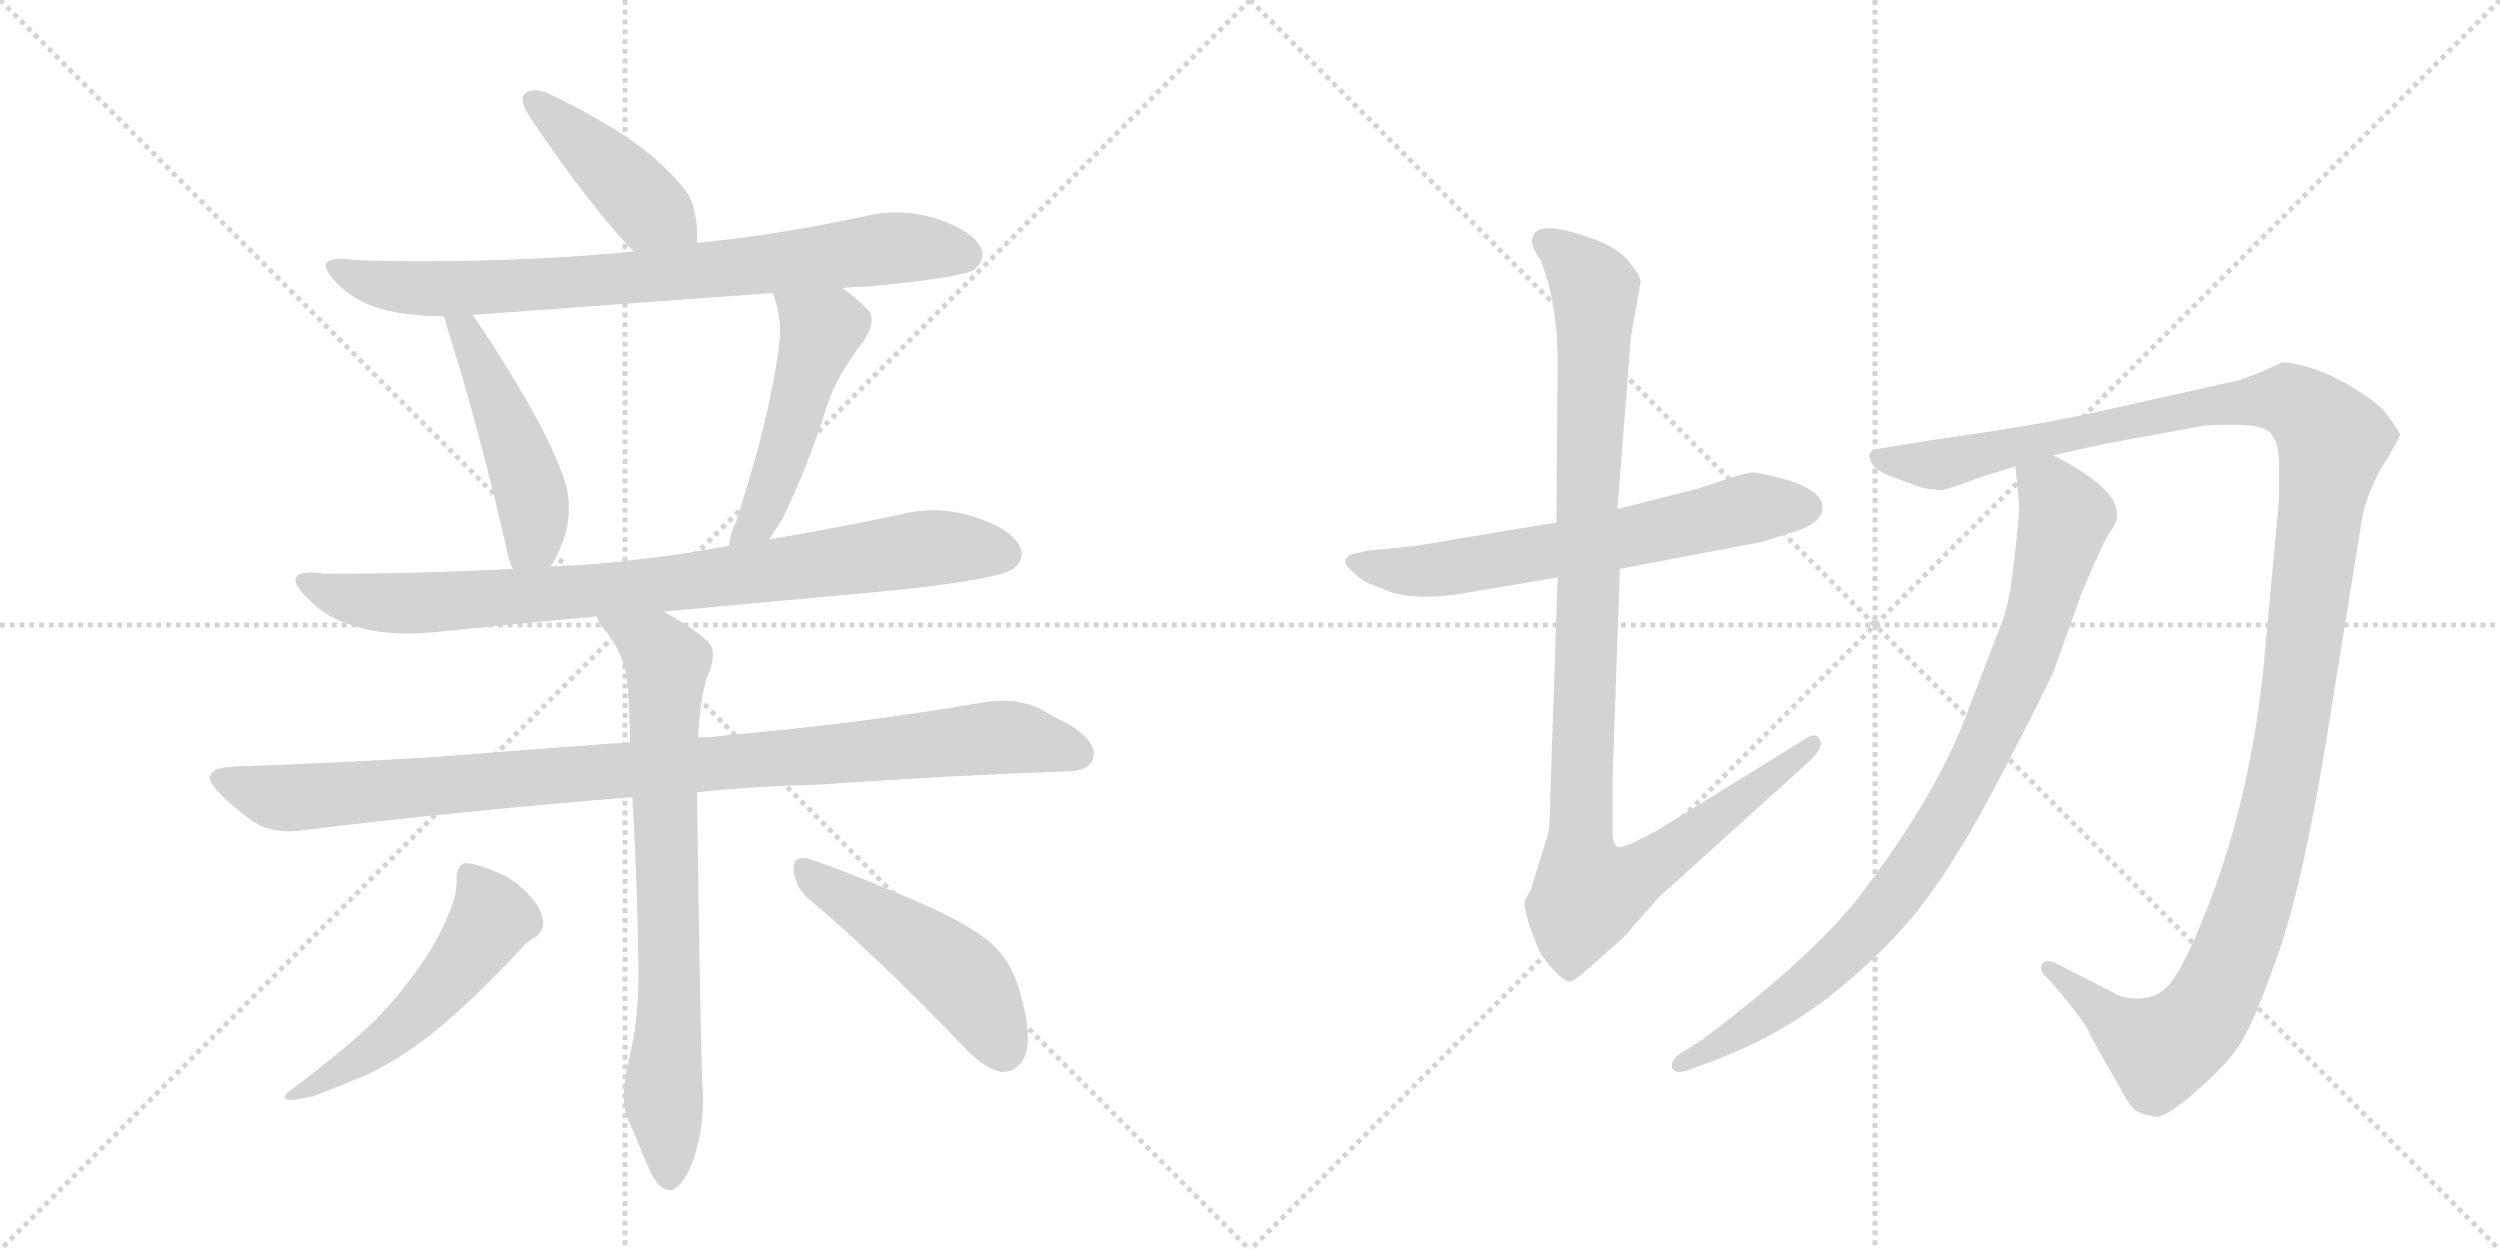 <svg version="1.1" viewBox="0 0 2048 1024" xmlns="http://www.w3.org/2000/svg">
  <g stroke="lightgray" stroke-dasharray="1,1" stroke-width="1" transform="scale(4, 4)">
    <line x1="0" y1="0" x2="256" y2="256"></line>
    <line x1="256" y1="0" x2="0" y2="256"></line>
    <line x1="128" y1="0" x2="128" y2="256"></line>
    <line x1="0" y1="128" x2="256" y2="128"></line>
    <line x1="256" y1="0" x2="512" y2="256"></line>
    <line x1="512" y1="0" x2="256" y2="256"></line>
    <line x1="384" y1="0" x2="384" y2="256"></line>
    <line x1="256" y1="128" x2="512" y2="128"></line>
  </g>
<g transform="scale(1, -1) translate(0, -850)">
   <style type="text/css">
    @keyframes keyframes0 {
      from {
       stroke: black;
       stroke-dashoffset: 426;
       stroke-width: 128;
       }
       58% {
       animation-timing-function: step-end;
       stroke: black;
       stroke-dashoffset: 0;
       stroke-width: 128;
       }
       to {
       stroke: black;
       stroke-width: 1024;
       }
       }
       #make-me-a-hanzi-animation-0 {
         animation: keyframes0 0.597s both;
         animation-delay: 0s;
         animation-timing-function: linear;
       }
    @keyframes keyframes1 {
      from {
       stroke: black;
       stroke-dashoffset: 778;
       stroke-width: 128;
       }
       72% {
       animation-timing-function: step-end;
       stroke: black;
       stroke-dashoffset: 0;
       stroke-width: 128;
       }
       to {
       stroke: black;
       stroke-width: 1024;
       }
       }
       #make-me-a-hanzi-animation-1 {
         animation: keyframes1 0.883s both;
         animation-delay: 0.597s;
         animation-timing-function: linear;
       }
    @keyframes keyframes2 {
      from {
       stroke: black;
       stroke-dashoffset: 474;
       stroke-width: 128;
       }
       61% {
       animation-timing-function: step-end;
       stroke: black;
       stroke-dashoffset: 0;
       stroke-width: 128;
       }
       to {
       stroke: black;
       stroke-width: 1024;
       }
       }
       #make-me-a-hanzi-animation-2 {
         animation: keyframes2 0.636s both;
         animation-delay: 1.48s;
         animation-timing-function: linear;
       }
    @keyframes keyframes3 {
      from {
       stroke: black;
       stroke-dashoffset: 489;
       stroke-width: 128;
       }
       61% {
       animation-timing-function: step-end;
       stroke: black;
       stroke-dashoffset: 0;
       stroke-width: 128;
       }
       to {
       stroke: black;
       stroke-width: 1024;
       }
       }
       #make-me-a-hanzi-animation-3 {
         animation: keyframes3 0.648s both;
         animation-delay: 2.116s;
         animation-timing-function: linear;
       }
    @keyframes keyframes4 {
      from {
       stroke: black;
       stroke-dashoffset: 835;
       stroke-width: 128;
       }
       73% {
       animation-timing-function: step-end;
       stroke: black;
       stroke-dashoffset: 0;
       stroke-width: 128;
       }
       to {
       stroke: black;
       stroke-width: 1024;
       }
       }
       #make-me-a-hanzi-animation-4 {
         animation: keyframes4 0.93s both;
         animation-delay: 2.764s;
         animation-timing-function: linear;
       }
    @keyframes keyframes5 {
      from {
       stroke: black;
       stroke-dashoffset: 968;
       stroke-width: 128;
       }
       76% {
       animation-timing-function: step-end;
       stroke: black;
       stroke-dashoffset: 0;
       stroke-width: 128;
       }
       to {
       stroke: black;
       stroke-width: 1024;
       }
       }
       #make-me-a-hanzi-animation-5 {
         animation: keyframes5 1.038s both;
         animation-delay: 3.693s;
         animation-timing-function: linear;
       }
    @keyframes keyframes6 {
      from {
       stroke: black;
       stroke-dashoffset: 742;
       stroke-width: 128;
       }
       71% {
       animation-timing-function: step-end;
       stroke: black;
       stroke-dashoffset: 0;
       stroke-width: 128;
       }
       to {
       stroke: black;
       stroke-width: 1024;
       }
       }
       #make-me-a-hanzi-animation-6 {
         animation: keyframes6 0.854s both;
         animation-delay: 4.731s;
         animation-timing-function: linear;
       }
    @keyframes keyframes7 {
      from {
       stroke: black;
       stroke-dashoffset: 521;
       stroke-width: 128;
       }
       63% {
       animation-timing-function: step-end;
       stroke: black;
       stroke-dashoffset: 0;
       stroke-width: 128;
       }
       to {
       stroke: black;
       stroke-width: 1024;
       }
       }
       #make-me-a-hanzi-animation-7 {
         animation: keyframes7 0.674s both;
         animation-delay: 5.585s;
         animation-timing-function: linear;
       }
    @keyframes keyframes8 {
      from {
       stroke: black;
       stroke-dashoffset: 480;
       stroke-width: 128;
       }
       61% {
       animation-timing-function: step-end;
       stroke: black;
       stroke-dashoffset: 0;
       stroke-width: 128;
       }
       to {
       stroke: black;
       stroke-width: 1024;
       }
       }
       #make-me-a-hanzi-animation-8 {
         animation: keyframes8 0.641s both;
         animation-delay: 6.259s;
         animation-timing-function: linear;
       }
    @keyframes keyframes9 {
      from {
       stroke: black;
       stroke-dashoffset: 631;
       stroke-width: 128;
       }
       67% {
       animation-timing-function: step-end;
       stroke: black;
       stroke-dashoffset: 0;
       stroke-width: 128;
       }
       to {
       stroke: black;
       stroke-width: 1024;
       }
       }
       #make-me-a-hanzi-animation-9 {
         animation: keyframes9 0.764s both;
         animation-delay: 6.899s;
         animation-timing-function: linear;
       }
    @keyframes keyframes10 {
      from {
       stroke: black;
       stroke-dashoffset: 1025;
       stroke-width: 128;
       }
       77% {
       animation-timing-function: step-end;
       stroke: black;
       stroke-dashoffset: 0;
       stroke-width: 128;
       }
       to {
       stroke: black;
       stroke-width: 1024;
       }
       }
       #make-me-a-hanzi-animation-10 {
         animation: keyframes10 1.084s both;
         animation-delay: 7.663s;
         animation-timing-function: linear;
       }
    @keyframes keyframes11 {
      from {
       stroke: black;
       stroke-dashoffset: 1291;
       stroke-width: 128;
       }
       81% {
       animation-timing-function: step-end;
       stroke: black;
       stroke-dashoffset: 0;
       stroke-width: 128;
       }
       to {
       stroke: black;
       stroke-width: 1024;
       }
       }
       #make-me-a-hanzi-animation-11 {
         animation: keyframes11 1.301s both;
         animation-delay: 8.747s;
         animation-timing-function: linear;
       }
    @keyframes keyframes12 {
      from {
       stroke: black;
       stroke-dashoffset: 872;
       stroke-width: 128;
       }
       74% {
       animation-timing-function: step-end;
       stroke: black;
       stroke-dashoffset: 0;
       stroke-width: 128;
       }
       to {
       stroke: black;
       stroke-width: 1024;
       }
       }
       #make-me-a-hanzi-animation-12 {
         animation: keyframes12 0.96s both;
         animation-delay: 10.048s;
         animation-timing-function: linear;
       }
</style>
<path d="M 571 651 L 571 663 Q 569 683 563 692 Q 552 707 533 723 Q 503 748 446 775 Q 441 776 438 776 Q 432 776 429 772 Q 428 771 428 769 Q 428 763 436 751 Q 486 678 519 644 C 540 622 571 621 571 651 Z" fill="lightgray"></path> 
<path d="M 690 614 Q 698 615 707 615 Q 786 622 798 629 Q 805 635 805 642 Q 805 644 804 646 Q 798 660 770 670 Q 752 676 734 676 Q 722 676 709 673 Q 640 658 571 651 L 519 644 Q 437 636 346 636 Q 318 636 290 637 Q 284 638 279 638 Q 267 638 267 632 Q 267 627 277 617 Q 291 603 312 597 Q 333 591 363 591 L 387 592 L 633 610 L 690 614 Z" fill="lightgray"></path> 
<path d="M 363 591 Q 365 589 365 586 Q 390 508 414 405 Q 416 393 420 384 C 431 356 435 360 451 386 Q 458 396 464 415 Q 466 425 466 434 Q 466 443 464 451 Q 456 480 429 526 Q 403 570 387 592 C 370 616 352 619 363 591 Z" fill="lightgray"></path> 
<path d="M 630 408 L 641 425 Q 662 468 678 519 Q 686 543 707 570 Q 714 580 714 588 Q 714 592 712 595 Q 703 605 690 614 C 666 632 623 638 633 610 Q 639 595 639 578 Q 639 572 638 565 Q 630 505 603 423 Q 598 412 597 403 C 591 374 614 383 630 408 Z" fill="lightgray"></path> 
<path d="M 544 349 L 728 366 Q 817 375 830 384 Q 837 390 837 396 Q 837 398 836 401 Q 830 416 800 426 Q 782 432 764 432 Q 750 432 735 428 Q 682 417 630 408 L 597 403 Q 561 396 525 392 Q 487 387 451 386 L 420 384 Q 345 380 266 380 Q 260 381 255 381 Q 242 381 242 375 Q 242 369 254 358 Q 267 344 291 337 Q 309 331 335 331 Q 344 331 355 332 Q 422 339 489 345 L 544 349 Z" fill="lightgray"></path> 
<path d="M 571 201 Q 618 206 667 207 Q 782 215 873 218 Q 893 218 896 230 L 896 233 Q 896 244 875 257 Q 866 261 851 270 Q 837 276 821 276 Q 815 276 808 275 Q 703 257 598 248 Q 584 246 572 246 L 516 242 Q 433 236 358 230 Q 278 225 191 222 Q 172 221 172 213 Q 172 208 181 199 Q 194 186 209 176 Q 220 169 237 169 Q 243 169 249 170 Q 371 185 518 197 L 571 201 Z" fill="lightgray"></path> 
<path d="M 518 197 Q 522 130 523 58 L 523 50 Q 523 13 515 -19 Q 511 -36 511 -48 Q 511 -59 514 -66 Q 523 -86 530 -104 Q 537 -120 543 -123 Q 546 -125 549 -125 Q 552 -125 556 -121 Q 563 -115 569 -97 Q 576 -75 576 -50 Q 574 -24 571 201 L 572 246 Q 573 274 579 295 Q 584 305 584 314 Q 584 317 583 320 Q 580 328 544 349 C 518 365 473 371 489 345 Q 490 341 493 337 Q 513 313 514 289 Q 516 266 516 242 L 518 197 Z" fill="lightgray"></path> 
<path d="M 371 110 Q 360 81 345 60 Q 326 33 307 14 Q 286 -7 237 -44 Q 233 -47 233 -49 Q 233 -51 238 -51 Q 244 -51 257 -48 Q 278 -40 299 -31 Q 326 -19 356 5 Q 385 28 428 74 Q 435 81 438 82 Q 445 86 445 95 Q 444 105 435 115 Q 423 129 408 135 Q 390 143 381 143 Q 374 141 374 131 L 374 127 Q 374 120 371 110 Z" fill="lightgray"></path> 
<path d="M 787 -5 Q 805 -25 820 -28 L 822 -28 Q 831 -28 837 -20 Q 842 -13 842 0 Q 842 16 835 39 Q 828 64 810 79 Q 789 96 743 115 Q 689 138 661 147 L 658 147 Q 650 147 650 139 Q 651 124 661 115 Q 720 65 787 -5 Z" fill="lightgray"></path> 
<path d="M 1275 422 L 1190 408 Q 1163 403 1152 402 L 1121 399 L 1107 396 Q 1104 395 1102 391 Q 1101 387 1110 380 Q 1116 373 1132 368 Q 1156 356 1205 365 L 1276 377 L 1327 384 L 1443 406 L 1462 412 Q 1493 420 1493 434 Q 1493 449 1460 458 Q 1444 462 1437 463 Q 1430 463 1410 456 L 1392 450 L 1325 433 L 1275 422 Z" fill="lightgray"></path> 
<path d="M 1255 652 Q 1255 647 1262 637 Q 1276 602 1276 554 L 1275 422 L 1276 377 L 1270 198 Q 1270 175 1268 166 L 1254 121 L 1249 112 Q 1248 109 1252 95 Q 1257 80 1261 71 Q 1266 62 1274 54 Q 1283 45 1287 46 Q 1291 47 1313 67 Q 1336 87 1336 89 L 1359 115 L 1484 228 Q 1494 238 1491 244 Q 1488 250 1481 246 L 1358 170 Q 1336 158 1331 157 Q 1321 153 1321 167 L 1321 212 L 1327 384 L 1325 433 L 1336 574 L 1344 619 Q 1344 624 1335 635 Q 1327 646 1306 654 Q 1255 673 1255 652 Z" fill="lightgray"></path> 
<path d="M 1682 477 L 1722 486 L 1804 501 Q 1807 502 1831 502 Q 1856 502 1861 494 Q 1867 486 1867 470 L 1867 441 L 1856 322 Q 1846 199 1805 98 Q 1792 66 1783 52 Q 1772 32 1751 32 Q 1739 32 1731 37 L 1682 62 Q 1674 64 1673 60 Q 1670 56 1676 50 L 1686 39 Q 1709 11 1711 5 Q 1714 -2 1735 -38 Q 1744 -56 1750 -60 Q 1757 -64 1763 -64 Q 1771 -69 1799 -44 Q 1827 -20 1837 -2 Q 1847 15 1861 54 Q 1886 117 1909 264 L 1934 419 Q 1937 442 1951 467 Q 1966 491 1966 494 Q 1966 496 1957 508 Q 1952 517 1933 529 Q 1915 541 1895 548 Q 1875 554 1869 553 L 1854 546 Q 1834 538 1832 538 L 1720 513 Q 1672 502 1586 490 L 1548 484 Q 1534 482 1532 479 Q 1530 475 1535 468 Q 1541 462 1554 458 L 1570 452 Q 1578 449 1586 449 Q 1590 446 1619 458 L 1651 468 L 1682 477 Z" fill="lightgray"></path> 
<path d="M 1651 468 L 1654 437 Q 1654 423 1650 392 Q 1647 360 1641 343 L 1613 270 Q 1589 203 1528 122 Q 1490 70 1394 -2 L 1375 -14 Q 1368 -20 1370 -25 Q 1372 -30 1382 -27 L 1401 -20 Q 1461 2 1509 42 Q 1557 82 1585 123 Q 1613 163 1643 222 Q 1674 281 1683 302 L 1706 366 Q 1721 401 1727 412 Q 1736 424 1734 429 Q 1735 450 1682 477 C 1656 491 1648 496 1651 468 Z" fill="lightgray"></path> 
      <clipPath id="make-me-a-hanzi-clip-0">
      <path d="M 571 651 L 571 663 Q 569 683 563 692 Q 552 707 533 723 Q 503 748 446 775 Q 441 776 438 776 Q 432 776 429 772 Q 428 771 428 769 Q 428 763 436 751 Q 486 678 519 644 C 540 622 571 621 571 651 Z" fill="lightgray"></path>
      </clipPath>
      <path clip-path="url(#make-me-a-hanzi-clip-0)" d="M 436 768 L 531 679 L 564 657 " fill="none" id="make-me-a-hanzi-animation-0" stroke-dasharray="298 596" stroke-linecap="round"></path>

      <clipPath id="make-me-a-hanzi-clip-1">
      <path d="M 690 614 Q 698 615 707 615 Q 786 622 798 629 Q 805 635 805 642 Q 805 644 804 646 Q 798 660 770 670 Q 752 676 734 676 Q 722 676 709 673 Q 640 658 571 651 L 519 644 Q 437 636 346 636 Q 318 636 290 637 Q 284 638 279 638 Q 267 638 267 632 Q 267 627 277 617 Q 291 603 312 597 Q 333 591 363 591 L 387 592 L 633 610 L 690 614 Z" fill="lightgray"></path>
      </clipPath>
      <path clip-path="url(#make-me-a-hanzi-clip-1)" d="M 275 631 L 301 619 L 344 613 L 547 625 L 730 647 L 792 641 " fill="none" id="make-me-a-hanzi-animation-1" stroke-dasharray="650 1300" stroke-linecap="round"></path>

      <clipPath id="make-me-a-hanzi-clip-2">
      <path d="M 363 591 Q 365 589 365 586 Q 390 508 414 405 Q 416 393 420 384 C 431 356 435 360 451 386 Q 458 396 464 415 Q 466 425 466 434 Q 466 443 464 451 Q 456 480 429 526 Q 403 570 387 592 C 370 616 352 619 363 591 Z" fill="lightgray"></path>
      </clipPath>
      <path clip-path="url(#make-me-a-hanzi-clip-2)" d="M 369 591 L 381 579 L 407 524 L 436 442 L 437 408 L 427 392 " fill="none" id="make-me-a-hanzi-animation-2" stroke-dasharray="346 692" stroke-linecap="round"></path>

      <clipPath id="make-me-a-hanzi-clip-3">
      <path d="M 630 408 L 641 425 Q 662 468 678 519 Q 686 543 707 570 Q 714 580 714 588 Q 714 592 712 595 Q 703 605 690 614 C 666 632 623 638 633 610 Q 639 595 639 578 Q 639 572 638 565 Q 630 505 603 423 Q 598 412 597 403 C 591 374 614 383 630 408 Z" fill="lightgray"></path>
      </clipPath>
      <path clip-path="url(#make-me-a-hanzi-clip-3)" d="M 640 607 L 673 580 L 633 451 L 620 423 L 602 407 " fill="none" id="make-me-a-hanzi-animation-3" stroke-dasharray="361 722" stroke-linecap="round"></path>

      <clipPath id="make-me-a-hanzi-clip-4">
      <path d="M 544 349 L 728 366 Q 817 375 830 384 Q 837 390 837 396 Q 837 398 836 401 Q 830 416 800 426 Q 782 432 764 432 Q 750 432 735 428 Q 682 417 630 408 L 597 403 Q 561 396 525 392 Q 487 387 451 386 L 420 384 Q 345 380 266 380 Q 260 381 255 381 Q 242 381 242 375 Q 242 369 254 358 Q 267 344 291 337 Q 309 331 335 331 Q 344 331 355 332 Q 422 339 489 345 L 544 349 Z" fill="lightgray"></path>
      </clipPath>
      <path clip-path="url(#make-me-a-hanzi-clip-4)" d="M 250 374 L 268 364 L 303 357 L 360 356 L 550 372 L 768 402 L 823 396 " fill="none" id="make-me-a-hanzi-animation-4" stroke-dasharray="707 1414" stroke-linecap="round"></path>

      <clipPath id="make-me-a-hanzi-clip-5">
      <path d="M 571 201 Q 618 206 667 207 Q 782 215 873 218 Q 893 218 896 230 L 896 233 Q 896 244 875 257 Q 866 261 851 270 Q 837 276 821 276 Q 815 276 808 275 Q 703 257 598 248 Q 584 246 572 246 L 516 242 Q 433 236 358 230 Q 278 225 191 222 Q 172 221 172 213 Q 172 208 181 199 Q 194 186 209 176 Q 220 169 237 169 Q 243 169 249 170 Q 371 185 518 197 L 571 201 Z" fill="lightgray"></path>
      </clipPath>
      <path clip-path="url(#make-me-a-hanzi-clip-5)" d="M 179 212 L 241 196 L 817 246 L 885 232 " fill="none" id="make-me-a-hanzi-animation-5" stroke-dasharray="840 1680" stroke-linecap="round"></path>

      <clipPath id="make-me-a-hanzi-clip-6">
      <path d="M 518 197 Q 522 130 523 58 L 523 50 Q 523 13 515 -19 Q 511 -36 511 -48 Q 511 -59 514 -66 Q 523 -86 530 -104 Q 537 -120 543 -123 Q 546 -125 549 -125 Q 552 -125 556 -121 Q 563 -115 569 -97 Q 576 -75 576 -50 Q 574 -24 571 201 L 572 246 Q 573 274 579 295 Q 584 305 584 314 Q 584 317 583 320 Q 580 328 544 349 C 518 365 473 371 489 345 Q 490 341 493 337 Q 513 313 514 289 Q 516 266 516 242 L 518 197 Z" fill="lightgray"></path>
      </clipPath>
      <path clip-path="url(#make-me-a-hanzi-clip-6)" d="M 496 344 L 546 307 L 549 34 L 543 -45 L 549 -116 " fill="none" id="make-me-a-hanzi-animation-6" stroke-dasharray="614 1228" stroke-linecap="round"></path>

      <clipPath id="make-me-a-hanzi-clip-7">
      <path d="M 371 110 Q 360 81 345 60 Q 326 33 307 14 Q 286 -7 237 -44 Q 233 -47 233 -49 Q 233 -51 238 -51 Q 244 -51 257 -48 Q 278 -40 299 -31 Q 326 -19 356 5 Q 385 28 428 74 Q 435 81 438 82 Q 445 86 445 95 Q 444 105 435 115 Q 423 129 408 135 Q 390 143 381 143 Q 374 141 374 131 L 374 127 Q 374 120 371 110 Z" fill="lightgray"></path>
      </clipPath>
      <path clip-path="url(#make-me-a-hanzi-clip-7)" d="M 385 133 L 403 98 L 380 63 L 315 -2 L 274 -31 L 236 -48 " fill="none" id="make-me-a-hanzi-animation-7" stroke-dasharray="393 786" stroke-linecap="round"></path>

      <clipPath id="make-me-a-hanzi-clip-8">
      <path d="M 787 -5 Q 805 -25 820 -28 L 822 -28 Q 831 -28 837 -20 Q 842 -13 842 0 Q 842 16 835 39 Q 828 64 810 79 Q 789 96 743 115 Q 689 138 661 147 L 658 147 Q 650 147 650 139 Q 651 124 661 115 Q 720 65 787 -5 Z" fill="lightgray"></path>
      </clipPath>
      <path clip-path="url(#make-me-a-hanzi-clip-8)" d="M 660 138 L 789 48 L 822 -10 " fill="none" id="make-me-a-hanzi-animation-8" stroke-dasharray="352 704" stroke-linecap="round"></path>

      <clipPath id="make-me-a-hanzi-clip-9">
      <path d="M 1275 422 L 1190 408 Q 1163 403 1152 402 L 1121 399 L 1107 396 Q 1104 395 1102 391 Q 1101 387 1110 380 Q 1116 373 1132 368 Q 1156 356 1205 365 L 1276 377 L 1327 384 L 1443 406 L 1462 412 Q 1493 420 1493 434 Q 1493 449 1460 458 Q 1444 462 1437 463 Q 1430 463 1410 456 L 1392 450 L 1325 433 L 1275 422 Z" fill="lightgray"></path>
      </clipPath>
      <path clip-path="url(#make-me-a-hanzi-clip-9)" d="M 1110 388 L 1177 383 L 1317 406 L 1437 434 L 1480 434 " fill="none" id="make-me-a-hanzi-animation-9" stroke-dasharray="503 1006" stroke-linecap="round"></path>

      <clipPath id="make-me-a-hanzi-clip-10">
      <path d="M 1255 652 Q 1255 647 1262 637 Q 1276 602 1276 554 L 1275 422 L 1276 377 L 1270 198 Q 1270 175 1268 166 L 1254 121 L 1249 112 Q 1248 109 1252 95 Q 1257 80 1261 71 Q 1266 62 1274 54 Q 1283 45 1287 46 Q 1291 47 1313 67 Q 1336 87 1336 89 L 1359 115 L 1484 228 Q 1494 238 1491 244 Q 1488 250 1481 246 L 1358 170 Q 1336 158 1331 157 Q 1321 153 1321 167 L 1321 212 L 1327 384 L 1325 433 L 1336 574 L 1344 619 Q 1344 624 1335 635 Q 1327 646 1306 654 Q 1255 673 1255 652 Z" fill="lightgray"></path>
      </clipPath>
      <path clip-path="url(#make-me-a-hanzi-clip-10)" d="M 1266 652 L 1300 623 L 1307 602 L 1295 166 L 1302 121 L 1349 138 L 1485 241 " fill="none" id="make-me-a-hanzi-animation-10" stroke-dasharray="897 1794" stroke-linecap="round"></path>

      <clipPath id="make-me-a-hanzi-clip-11">
      <path d="M 1682 477 L 1722 486 L 1804 501 Q 1807 502 1831 502 Q 1856 502 1861 494 Q 1867 486 1867 470 L 1867 441 L 1856 322 Q 1846 199 1805 98 Q 1792 66 1783 52 Q 1772 32 1751 32 Q 1739 32 1731 37 L 1682 62 Q 1674 64 1673 60 Q 1670 56 1676 50 L 1686 39 Q 1709 11 1711 5 Q 1714 -2 1735 -38 Q 1744 -56 1750 -60 Q 1757 -64 1763 -64 Q 1771 -69 1799 -44 Q 1827 -20 1837 -2 Q 1847 15 1861 54 Q 1886 117 1909 264 L 1934 419 Q 1937 442 1951 467 Q 1966 491 1966 494 Q 1966 496 1957 508 Q 1952 517 1933 529 Q 1915 541 1895 548 Q 1875 554 1869 553 L 1854 546 Q 1834 538 1832 538 L 1720 513 Q 1672 502 1586 490 L 1548 484 Q 1534 482 1532 479 Q 1530 475 1535 468 Q 1541 462 1554 458 L 1570 452 Q 1578 449 1586 449 Q 1590 446 1619 458 L 1651 468 L 1682 477 Z" fill="lightgray"></path>
      </clipPath>
      <path clip-path="url(#make-me-a-hanzi-clip-11)" d="M 1538 475 L 1592 470 L 1786 514 L 1854 523 L 1879 520 L 1911 489 L 1876 238 L 1846 112 L 1819 41 L 1797 8 L 1770 -10 L 1738 7 L 1679 56 " fill="none" id="make-me-a-hanzi-animation-11" stroke-dasharray="1163 2326" stroke-linecap="round"></path>

      <clipPath id="make-me-a-hanzi-clip-12">
      <path d="M 1651 468 L 1654 437 Q 1654 423 1650 392 Q 1647 360 1641 343 L 1613 270 Q 1589 203 1528 122 Q 1490 70 1394 -2 L 1375 -14 Q 1368 -20 1370 -25 Q 1372 -30 1382 -27 L 1401 -20 Q 1461 2 1509 42 Q 1557 82 1585 123 Q 1613 163 1643 222 Q 1674 281 1683 302 L 1706 366 Q 1721 401 1727 412 Q 1736 424 1734 429 Q 1735 450 1682 477 C 1656 491 1648 496 1651 468 Z" fill="lightgray"></path>
      </clipPath>
      <path clip-path="url(#make-me-a-hanzi-clip-12)" d="M 1659 461 L 1680 447 L 1692 426 L 1657 309 L 1598 185 L 1555 119 L 1503 62 L 1418 -1 L 1377 -21 " fill="none" id="make-me-a-hanzi-animation-12" stroke-dasharray="744 1488" stroke-linecap="round"></path>

</g>
</svg>
